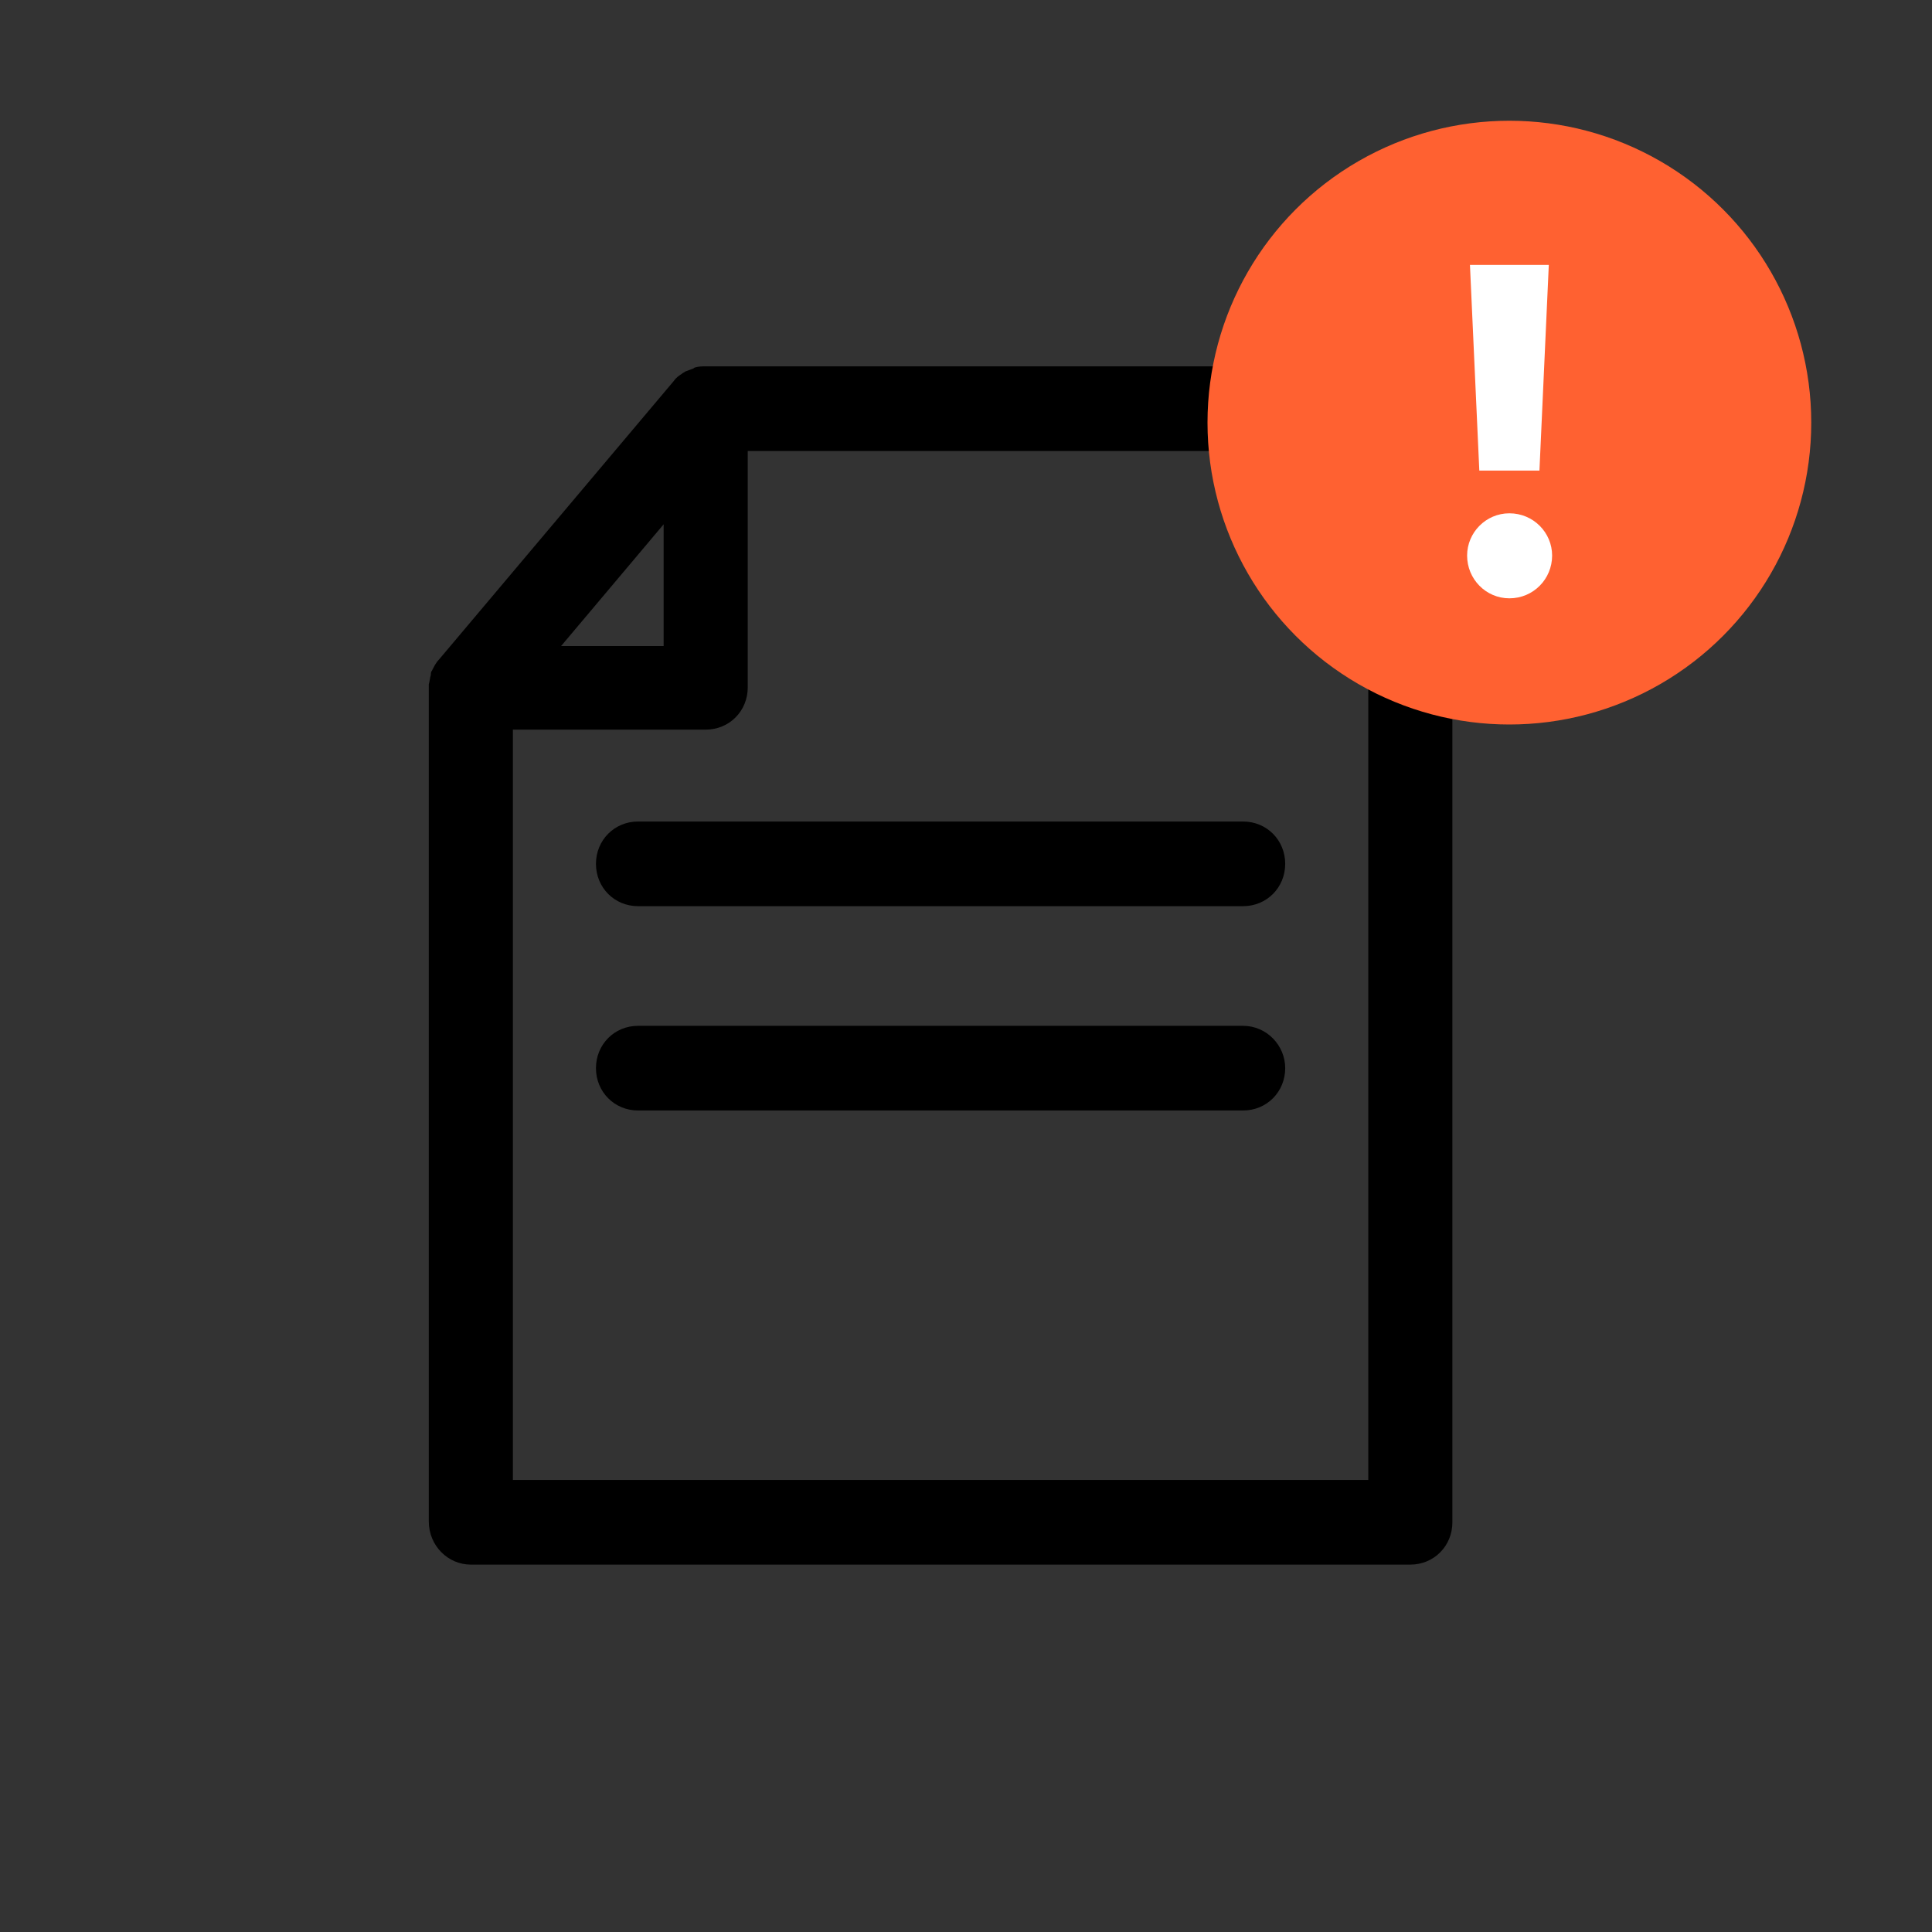 <?xml version="1.0" encoding="UTF-8"?>
<svg width="32px" height="32px" viewBox="0 0 32 32" version="1.1" xmlns="http://www.w3.org/2000/svg" xmlns:xlink="http://www.w3.org/1999/xlink">
    <rect x="0" y="0" width="32" height="32" fill="#333333" stroke="none"/>
    <!-- Generator: Sketch 43.2 (39069) - http://www.bohemiancoding.com/sketch -->
    <title>Glyph/Dashboard/Dark</title>
    <desc>Created with Sketch.</desc>
    <defs></defs>
    <g id="Symbols" stroke="none" stroke-width="1" fill="none" fill-rule="evenodd">
        <g id="Glyph/Dashboard/Dark">
            <g id="Group-2" transform="translate(7, 6)" fill-rule="nonzero" fill="#000000">
                <g id="file-(1)">
                    <path d="M0.798,19.915 L16.359,19.915 C16.75,19.915 17.056,19.607 17.056,19.214 L17.056,0.769 C17.056,0.376 16.75,0.068 16.359,0.068 L4.689,0.068 C4.638,0.068 4.57,0.068 4.519,0.085 C4.502,0.085 4.485,0.103 4.485,0.103 C4.434,0.12 4.4,0.137 4.349,0.154 C4.332,0.171 4.315,0.171 4.298,0.188 C4.247,0.222 4.196,0.256 4.162,0.308 L0.272,4.923 C0.221,4.974 0.187,5.043 0.153,5.111 C0.136,5.128 0.136,5.162 0.136,5.179 C0.119,5.231 0.119,5.282 0.102,5.333 L0.102,5.368 L0.102,19.197 C0.102,19.607 0.425,19.915 0.798,19.915 L0.798,19.915 Z M3.992,2.684 L3.992,4.701 L2.293,4.701 L3.992,2.684 L3.992,2.684 Z M1.495,6.085 L4.689,6.085 C5.079,6.085 5.385,5.778 5.385,5.385 L5.385,1.47 L15.663,1.47 L15.663,18.513 L1.495,18.513 L1.495,6.085 L1.495,6.085 Z" id="Shape"></path>
                    <path d="M13.59,7.607 L3.567,7.607 C3.177,7.607 2.871,7.915 2.871,8.308 C2.871,8.701 3.177,9.009 3.567,9.009 L13.59,9.009 C13.981,9.009 14.287,8.701 14.287,8.308 C14.287,7.915 13.981,7.607 13.59,7.607 Z" id="Shape"></path>
                    <path d="M13.59,10.991 L3.567,10.991 C3.177,10.991 2.871,11.299 2.871,11.692 C2.871,12.085 3.177,12.393 3.567,12.393 L13.59,12.393 C13.981,12.393 14.287,12.085 14.287,11.692 C14.287,11.316 13.981,10.991 13.59,10.991 Z" id="Shape"></path>
                </g>
            </g>
            <g id="Glyph/_misc/Update" transform="translate(20, 2)">
                <circle id="New" fill="#FF6131" cx="5" cy="5" r="5"></circle>
                <path d="M5.653,2.388 L4.347,2.388 L4.502,5.794 L5.498,5.794 L5.653,2.388 Z M5,6.502 C4.611,6.502 4.3,6.821 4.3,7.202 C4.3,7.591 4.611,7.91 5,7.91 C5.397,7.91 5.708,7.591 5.708,7.202 C5.708,6.821 5.397,6.502 5,6.502 Z" id="!" fill="#FFFFFF"></path>
            </g>
        </g>
    </g>
</svg>
